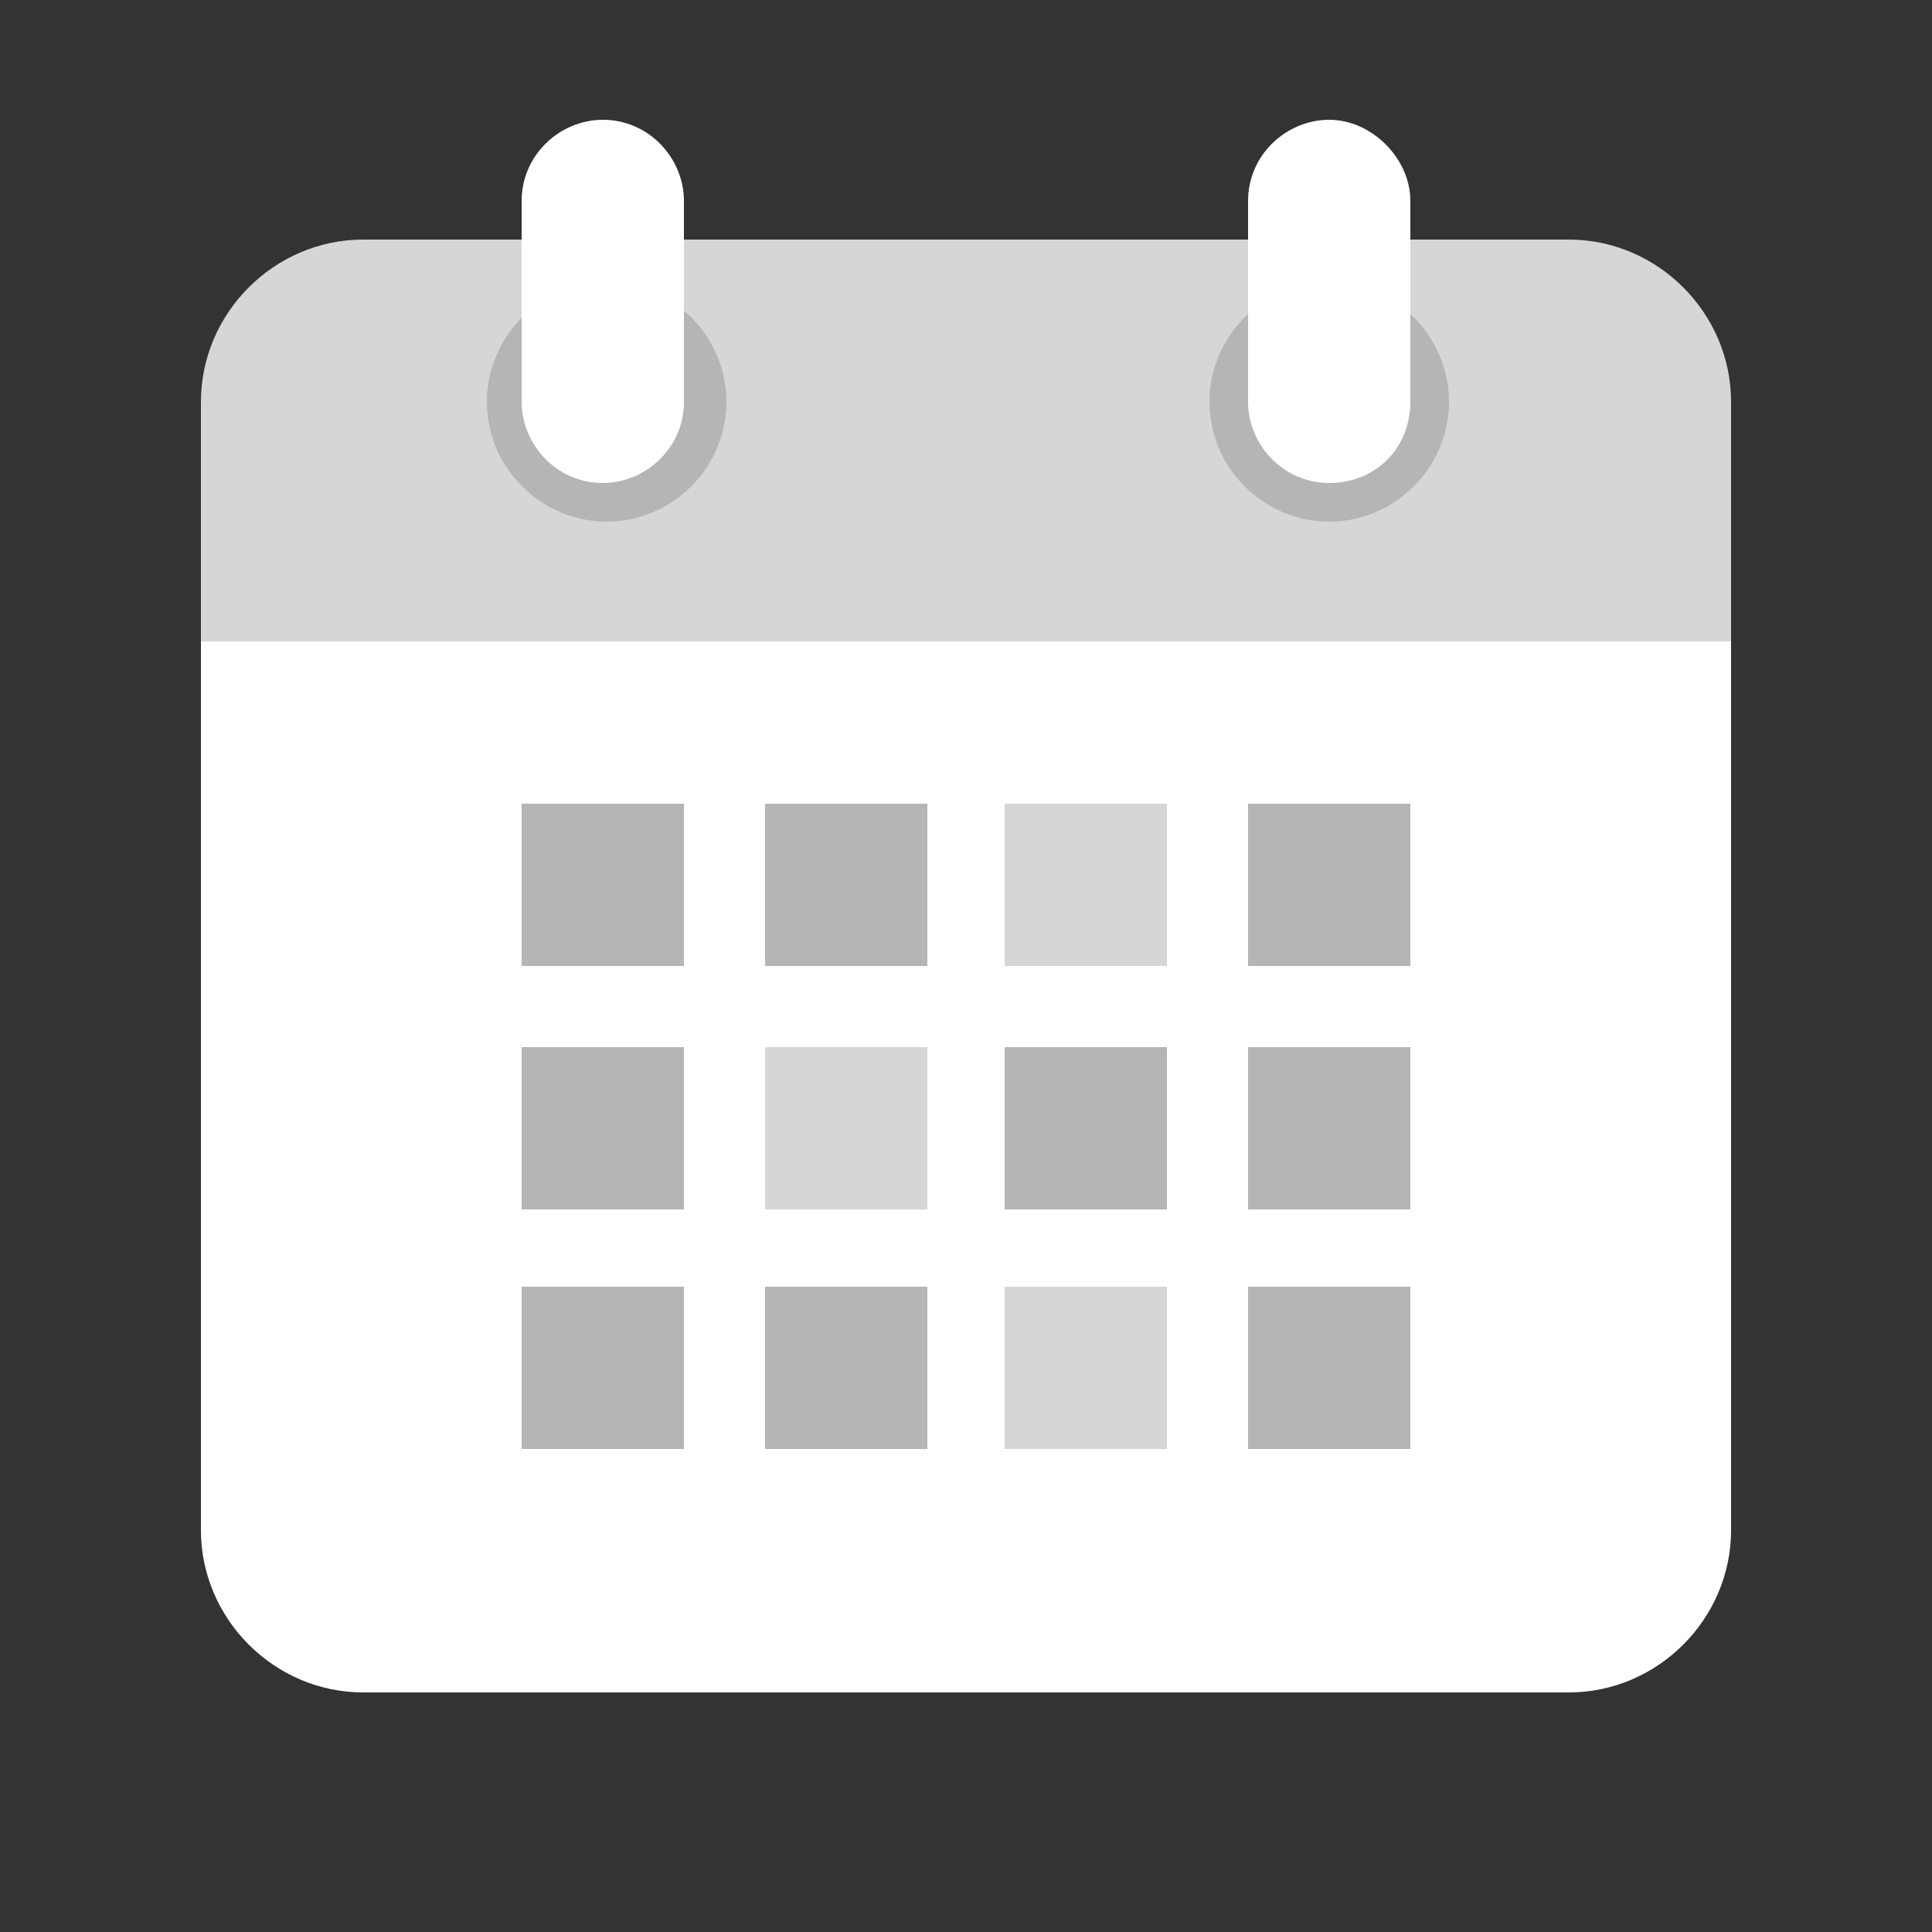 <?xml version="1.0" encoding="utf-8"?>
<!-- Generator: Adobe Illustrator 22.0.1, SVG Export Plug-In . SVG Version: 6.00 Build 0)  -->
<svg version="1.1" id="Layer_1" xmlns="http://www.w3.org/2000/svg" xmlns:xlink="http://www.w3.org/1999/xlink" x="0px" y="0px"
	 viewBox="0 0 50 50" enable-background="new 0 0 50 50" xml:space="preserve">
<rect x="0" y="0" width="50" height="50" fill="#333333" stroke="none"/>
<g id="surface1">
	<path fill="#FFFFFF" d="M5.2,39.6v-25h39.6v25c0,2.3-1.9,4.2-4.2,4.2H9.4C7.1,43.8,5.2,41.9,5.2,39.6z"/>
	<path fill="#D6D6D6" d="M44.8,10.4v6.2H5.2v-6.2c0-2.3,1.9-4.2,4.2-4.2h31.2C42.9,6.2,44.8,8.1,44.8,10.4z"/>
	<path fill="#B5B5B5" d="M37.5,10.4c0,1.7-1.4,3.1-3.1,3.1c-1.7,0-3.1-1.4-3.1-3.1s1.4-3.1,3.1-3.1C36.1,7.3,37.5,8.7,37.5,10.4z"/>
	<path fill="#B5B5B5" d="M18.8,10.4c0,1.7-1.4,3.1-3.1,3.1s-3.1-1.4-3.1-3.1s1.4-3.1,3.1-3.1S18.8,8.7,18.8,10.4z"/>
	<path fill="#FFFFFF" d="M34.4,3.1c-1.1,0-2.1,0.9-2.1,2.1v5.2c0,1.1,0.9,2.1,2.1,2.1s2.1-0.9,2.1-2.1V5.2
		C36.5,4.1,35.5,3.1,34.4,3.1z"/>
	<path fill="#FFFFFF" d="M15.6,3.1c-1.1,0-2.1,0.9-2.1,2.1v5.2c0,1.1,0.9,2.1,2.1,2.1c1.1,0,2.1-0.9,2.1-2.1V5.2
		C17.7,4.1,16.8,3.1,15.6,3.1z"/>
</g>
<path fill="#B5B5B5" d="M13.5,20.8h4.2V25h-4.2V20.8z"/>
<path fill="#B5B5B5" d="M19.8,20.8H24V25h-4.2V20.8z"/>
<path fill="#D6D6D6" d="M26,20.8h4.2V25H26V20.8z"/>
<path fill="#B5B5B5" d="M32.3,20.8h4.2V25h-4.2V20.8z"/>
<path fill="#B5B5B5" d="M13.5,27.1h4.2v4.2h-4.2V27.1z"/>
<path fill="#D6D6D6" d="M19.8,27.1H24v4.2h-4.2V27.1z"/>
<path fill="#B5B5B5" d="M26,27.1h4.2v4.2H26V27.1z"/>
<path fill="#B5B5B5" d="M32.3,27.1h4.2v4.2h-4.2V27.1z"/>
<path fill="#B5B5B5" d="M13.5,33.3h4.2v4.2h-4.2V33.3z"/>
<path fill="#B5B5B5" d="M19.8,33.3H24v4.2h-4.2V33.3z"/>
<path fill="#D6D6D6" d="M26,33.3h4.2v4.2H26V33.3z"/>
<path fill="#B5B5B5" d="M32.3,33.3h4.2v4.2h-4.2V33.3z"/>
</svg>
